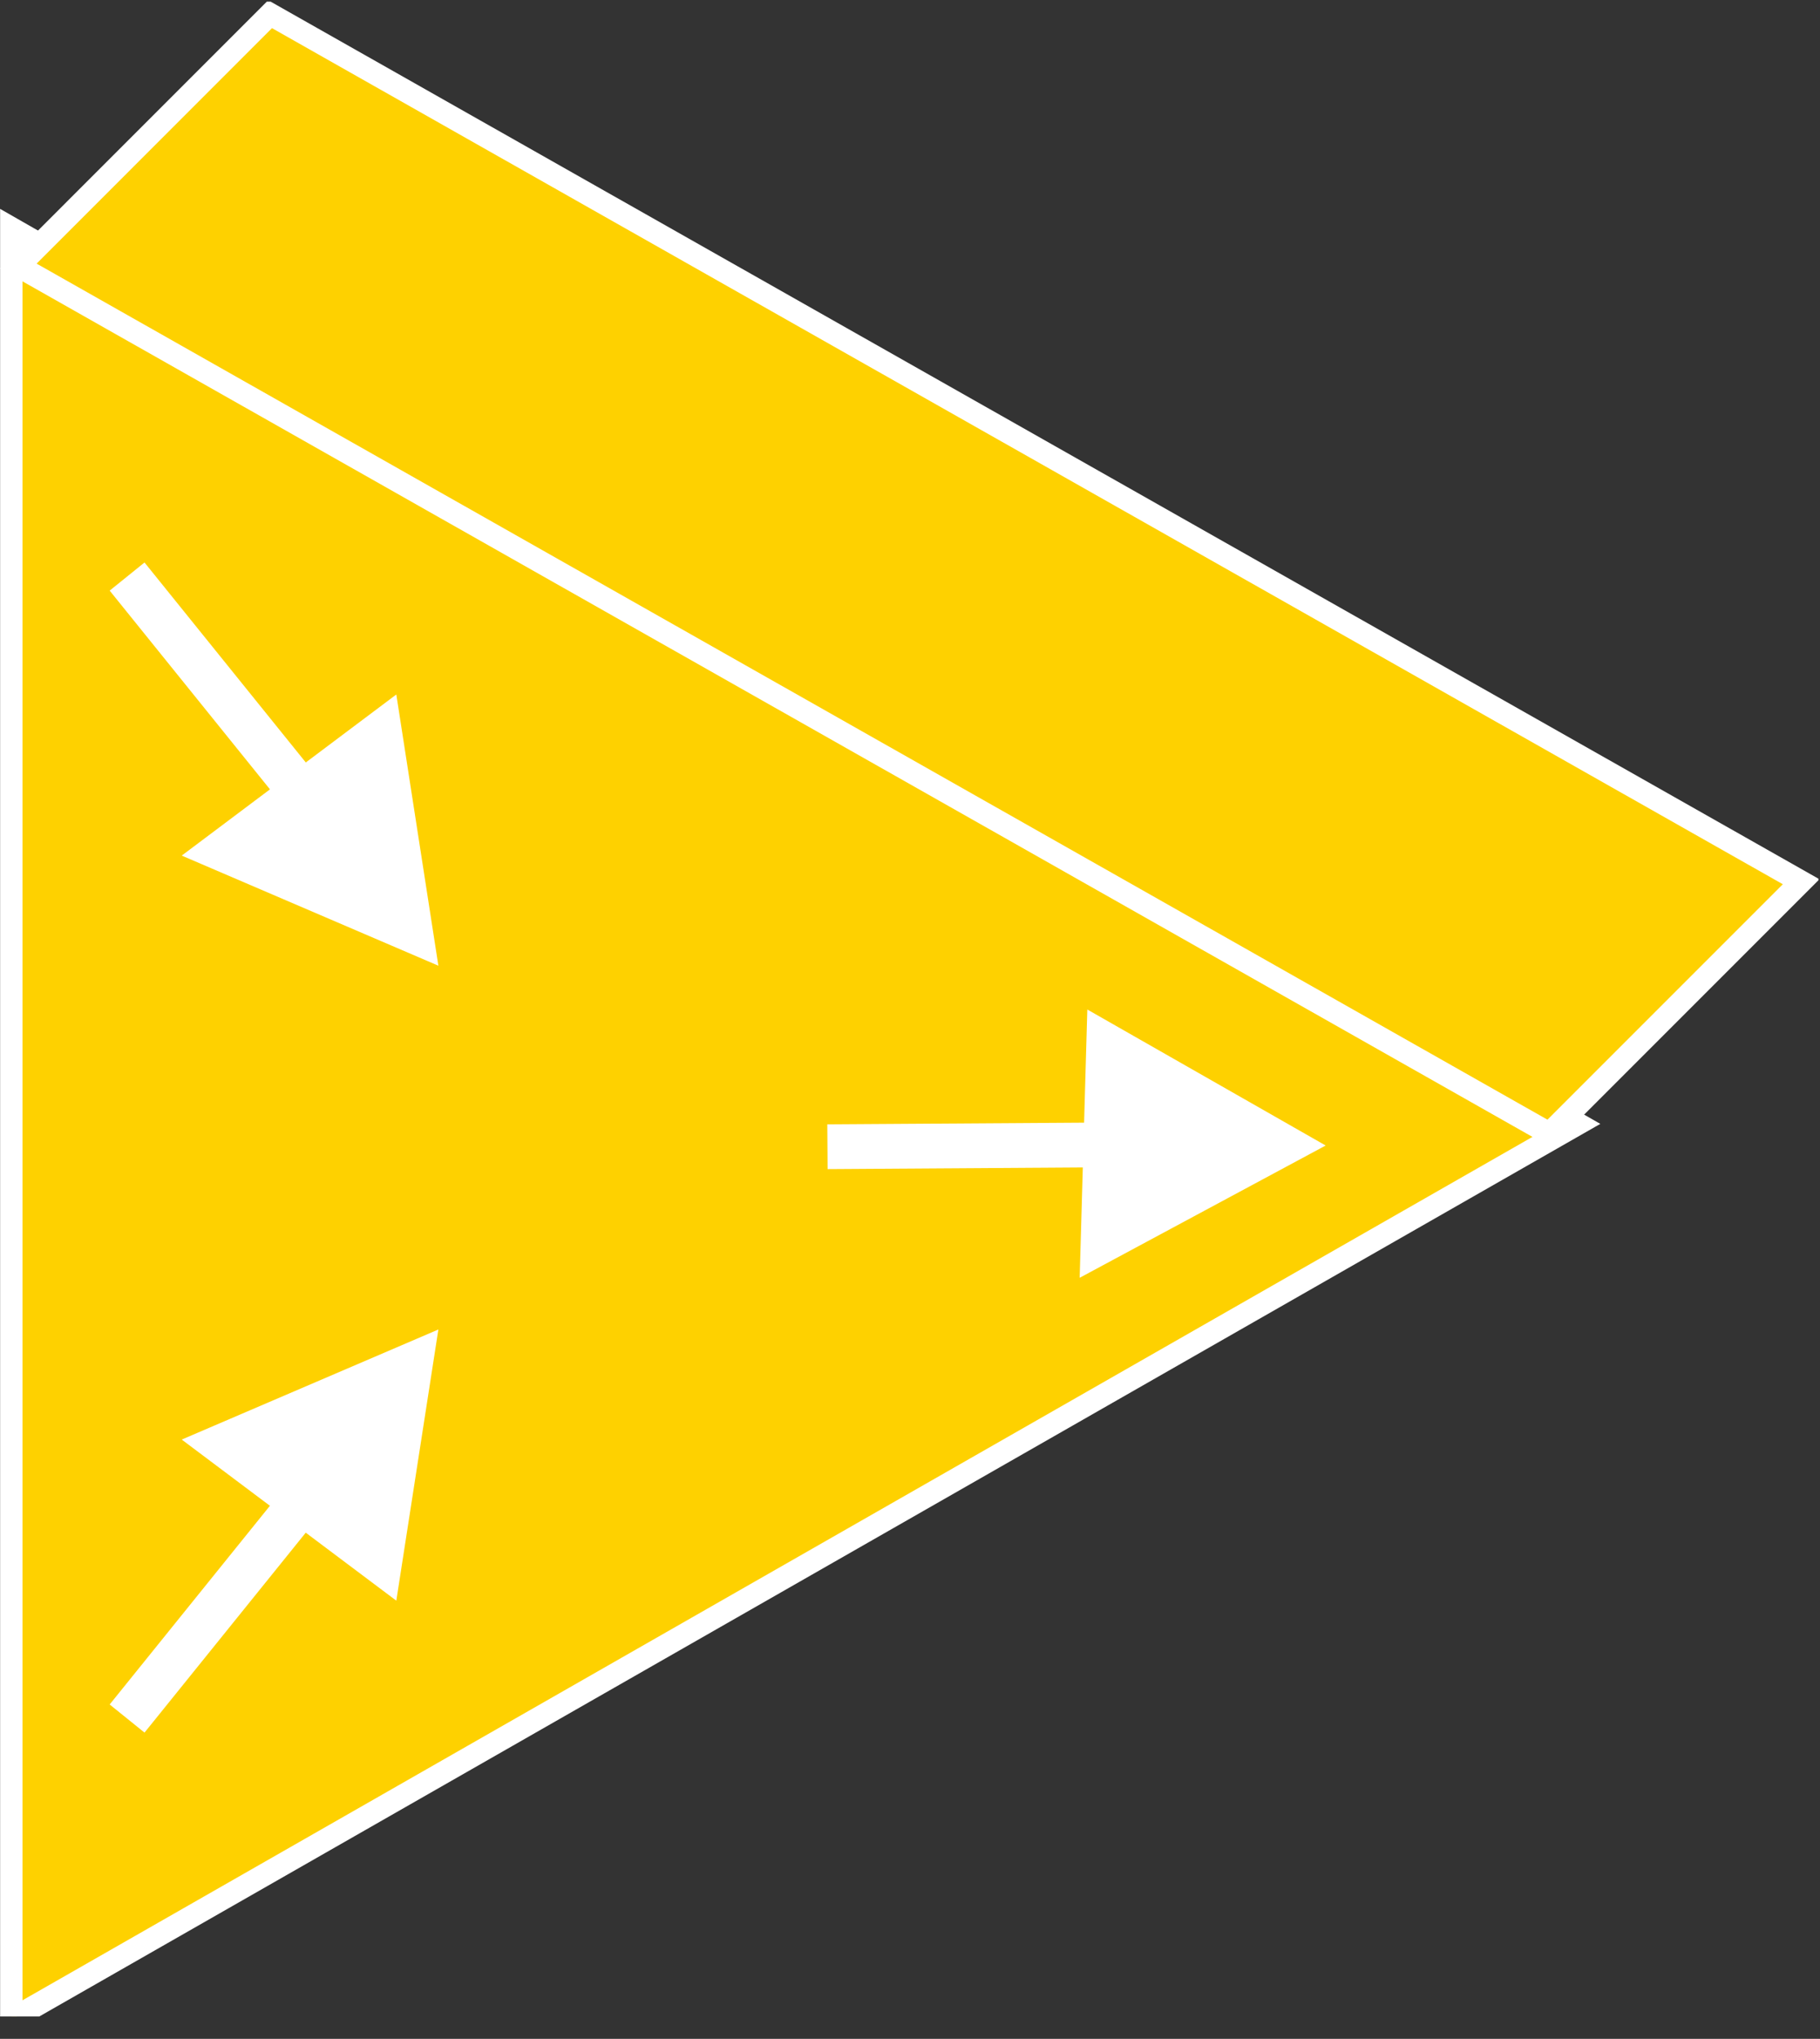 <?xml version="1.0" encoding="UTF-8" standalone="no"?>
<svg
   xmlns:dc="http://purl.org/dc/elements/1.1/"
   xmlns:cc="http://creativecommons.org/ns#"
   xmlns:rdf="http://www.w3.org/1999/02/22-rdf-syntax-ns#"
   xmlns:svg="http://www.w3.org/2000/svg"
   xmlns="http://www.w3.org/2000/svg"
   viewBox="0 0 43.36 48.56"
   height="48.56"
   width="43.36"
   xml:space="preserve"
   id="svg2"
   version="1.1"><rect x="0" y="0" width="43.36" height="48.56" fill="#333333" stroke="none"/><defs
     id="defs6"><clipPath
       id="clipPath20"
       clipPathUnits="userSpaceOnUse"><path
         id="path18"
         d="M 0,4 V 364 H 325 V 4 Z" /></clipPath></defs><g
     transform="matrix(1.333,0,0,-1.333,0,48.56)"
     id="g10"><g
       transform="scale(0.1)"
       id="g12"><g
         id="g14"><g
           clip-path="url(#clipPath20)"
           id="g16"><path
             id="path22"
             style="fill:#FED100;fill-opacity:1;fill-rule:nonzero;stroke:none"
             d="m 12.168,250.305 21.57,22.906" /><path
             id="path24"
             style="fill:none;stroke:#FFFFFF;stroke-width:4;stroke-linecap:butt;stroke-linejoin:miter;stroke-miterlimit:4;stroke-dasharray:none;stroke-opacity:1"
             d="m 12.168,250.305 21.57,22.906" /><path
             id="path26"
             style="fill:#FED100;fill-opacity:1;fill-rule:nonzero;stroke:none"
             d="M 281.988,163.484 2.02,323.523 V 3.445 L 281.988,163.484" /><path
             id="path28"
             style="fill:none;stroke:#FFFFFF;stroke-width:4;stroke-linecap:butt;stroke-linejoin:miter;stroke-miterlimit:4;stroke-dasharray:none;stroke-opacity:1"
             d="M 281.988,163.484 2.02,323.523 V 3.445 Z" /><path
             id="path30"
             style="fill:#FED100;fill-opacity:1;fill-rule:nonzero;stroke:none"
             d="m 276.91,161.746 -273.64,155 45.004,45.008 273.637,-155.008 -45,-45" /><path
             id="path32"
             style="fill:none;stroke:#FFFFFF;stroke-width:4;stroke-linecap:butt;stroke-linejoin:miter;stroke-miterlimit:4;stroke-dasharray:none;stroke-opacity:1"
             d="M 276.91,161.746 3.27,316.746 48.273,361.754 321.91,206.746 Z" /><path
             id="path34"
             style="fill:#FFFFFF;fill-opacity:1;fill-rule:nonzero;stroke:none"
             d="M 70.832,240.203 32.48,211.418 78.348,191.746 70.832,240.203" /><path
             id="path36"
             style="fill:none;stroke:#FFFFFF;stroke-width:8;stroke-linecap:butt;stroke-linejoin:miter;stroke-miterlimit:3.86;stroke-dasharray:none;stroke-opacity:1"
             d="M 22.715,261.277 54.512,221.863" /><path
             id="path38"
             style="fill:#FFFFFF;fill-opacity:1;fill-rule:nonzero;stroke:none"
             d="M 70.832,78.293 32.48,107.078 78.348,126.746 70.832,78.293" /><path
             id="path40"
             style="fill:none;stroke:#FFFFFF;stroke-width:8;stroke-linecap:butt;stroke-linejoin:miter;stroke-miterlimit:3.86;stroke-dasharray:none;stroke-opacity:1"
             d="m 22.715,57.234 31.797,39.414" /><path
             id="path42"
             style="fill:#FFFFFF;fill-opacity:1;fill-rule:nonzero;stroke:none"
             d="m 194.332,183.918 -1.367,-47.934 43.965,23.633 -42.598,24.301" /><path
             id="path44"
             style="fill:none;stroke:#FFFFFF;stroke-width:8;stroke-linecap:butt;stroke-linejoin:miter;stroke-miterlimit:3.86;stroke-dasharray:none;stroke-opacity:1"
             d="m 147.887,159.402 50.625,0.332" /></g></g></g></g></svg>